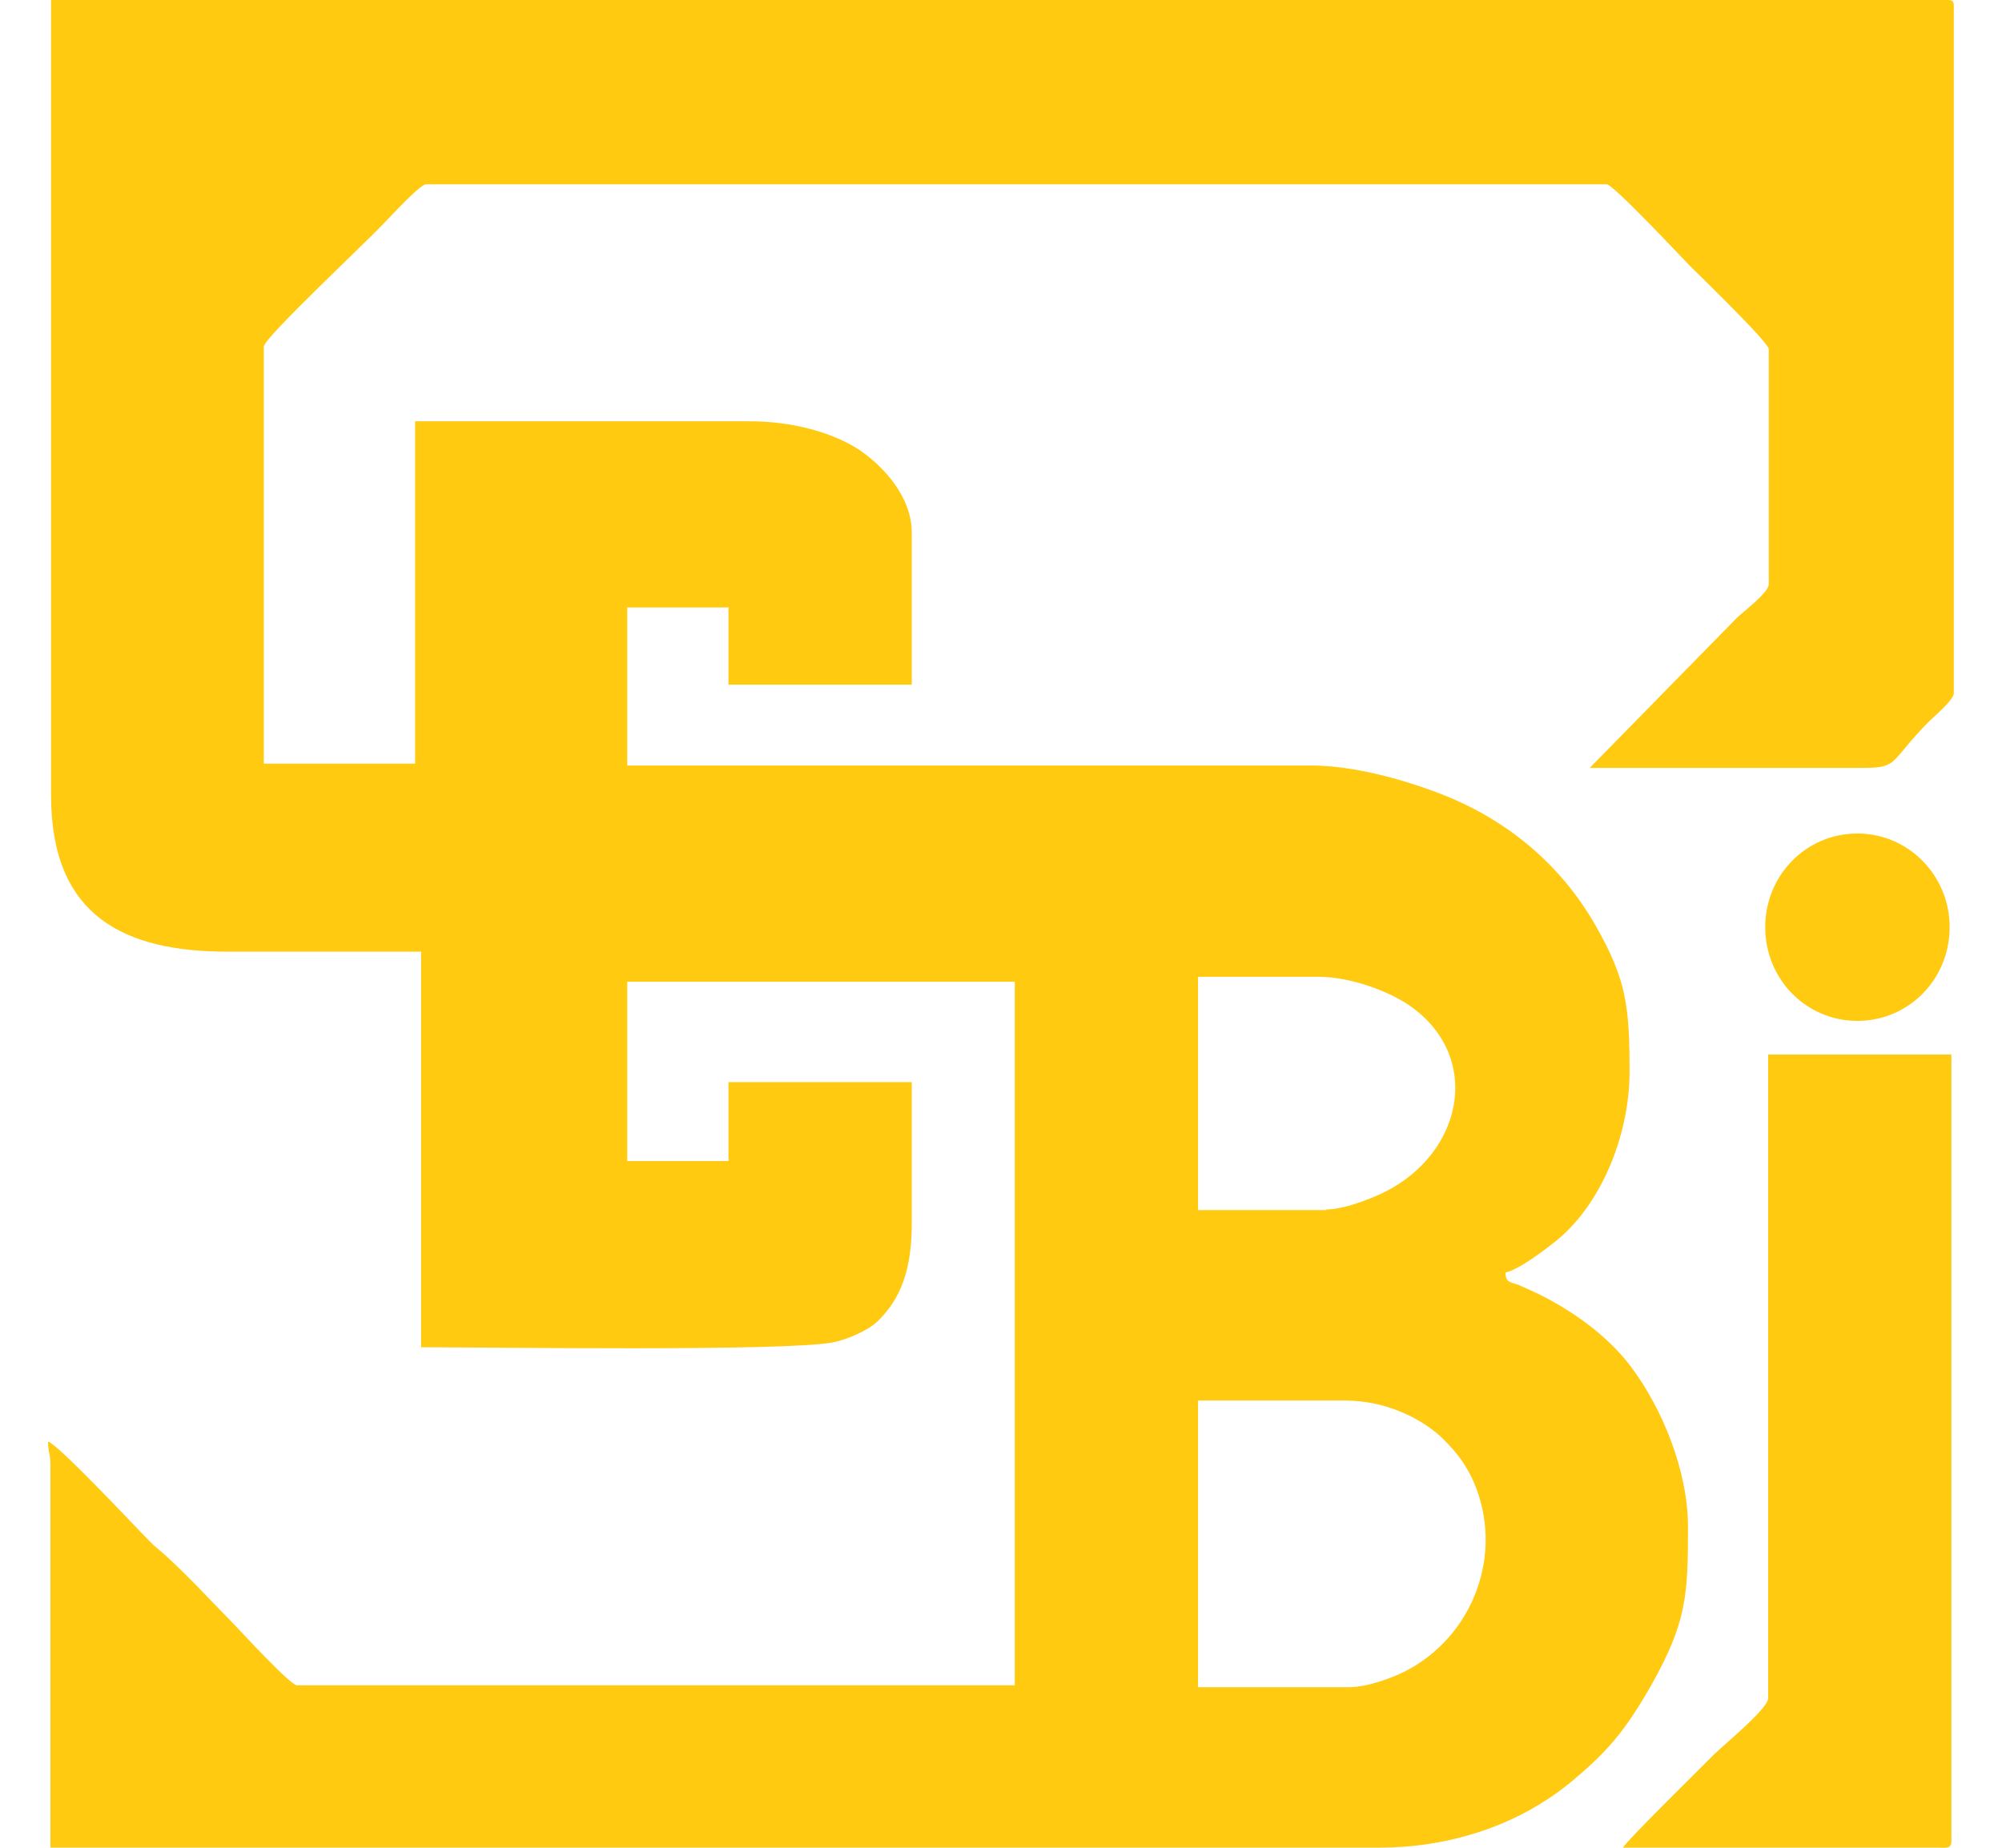 <svg width="26" height="24" viewBox="0 0 26 24" fill="none" xmlns="http://www.w3.org/2000/svg">
<g id="SEBI">
<g id="Group 14544">
<path id="Vector" fill-rule="evenodd" clip-rule="evenodd" d="M17.523 21.914H15.559V18.191H17.468C18.001 18.191 18.486 18.43 18.76 18.708C18.924 18.875 19.034 19.018 19.136 19.241C19.543 20.172 19.136 21.253 18.251 21.707C18.079 21.794 17.758 21.914 17.523 21.914ZM17.226 15.717H15.559V12.687H17.116C17.547 12.687 18.04 12.878 18.306 13.061C19.292 13.745 18.987 15.073 17.852 15.542C17.703 15.606 17.422 15.709 17.226 15.709V15.717ZM0.663 10.332C0.663 11.915 1.634 12.361 2.957 12.361H5.469V17.499C6.361 17.499 10.189 17.555 10.815 17.436C11.019 17.396 11.277 17.276 11.394 17.165C11.7 16.871 11.841 16.489 11.841 15.892V14.055H9.461V15.081H8.146V12.751H13.179V21.89H3.857C3.771 21.89 3.144 21.206 3.043 21.102C2.753 20.808 2.362 20.379 2.049 20.116C1.97 20.052 1.916 19.989 1.837 19.909C1.704 19.774 0.749 18.756 0.624 18.724C0.624 18.867 0.655 18.875 0.655 19.026V23.998H17.93C18.721 23.998 19.503 23.767 20.098 23.369C20.208 23.298 20.271 23.25 20.372 23.171C20.873 22.757 21.1 22.494 21.453 21.874C21.907 21.063 21.922 20.713 21.922 19.83C21.922 19.114 21.593 18.294 21.171 17.738C20.866 17.34 20.427 17.03 19.981 16.807C19.895 16.767 19.824 16.735 19.738 16.696C19.621 16.648 19.558 16.672 19.55 16.529C19.73 16.489 20.051 16.242 20.192 16.131C20.779 15.67 21.163 14.763 21.163 13.92C21.163 13.077 21.124 12.727 20.725 12.027C20.255 11.199 19.519 10.603 18.619 10.277C18.212 10.126 17.578 9.943 17.03 9.943H8.146V7.89H9.461V8.893H11.841V6.92C11.841 6.435 11.449 6.037 11.152 5.838C10.807 5.616 10.291 5.472 9.735 5.472H5.391V9.919H3.426V4.502C3.426 4.391 4.726 3.174 4.976 2.911C5.054 2.832 5.453 2.394 5.532 2.394H20.866C20.952 2.394 21.86 3.365 21.938 3.444C22.016 3.524 22.971 4.446 22.971 4.534V7.588C22.971 7.7 22.627 7.954 22.556 8.026L20.646 9.974H24.2C24.662 9.974 24.537 9.895 25.037 9.386C25.108 9.314 25.374 9.092 25.374 9.004V0.079C25.374 0.016 25.358 -0 25.296 -0H0.663V10.332Z" fill="#FFCA10"/>
<path id="Vector_2" fill-rule="evenodd" clip-rule="evenodd" d="M22.963 22.057C22.963 22.192 22.416 22.637 22.259 22.789C22.024 23.027 21.155 23.878 21.077 23.998H25.155C25.257 23.998 25.343 24.021 25.343 23.918V13.697H22.963V22.057Z" fill="#FFCA10"/>
<path id="Vector_3" fill-rule="evenodd" clip-rule="evenodd" d="M24.122 10.826C24.78 10.826 25.32 11.367 25.32 12.043C25.32 12.719 24.788 13.26 24.122 13.26C23.457 13.26 22.925 12.719 22.925 12.043C22.925 11.367 23.457 10.826 24.122 10.826Z" fill="#FFCA10"/>
</g>
</g>
</svg>
